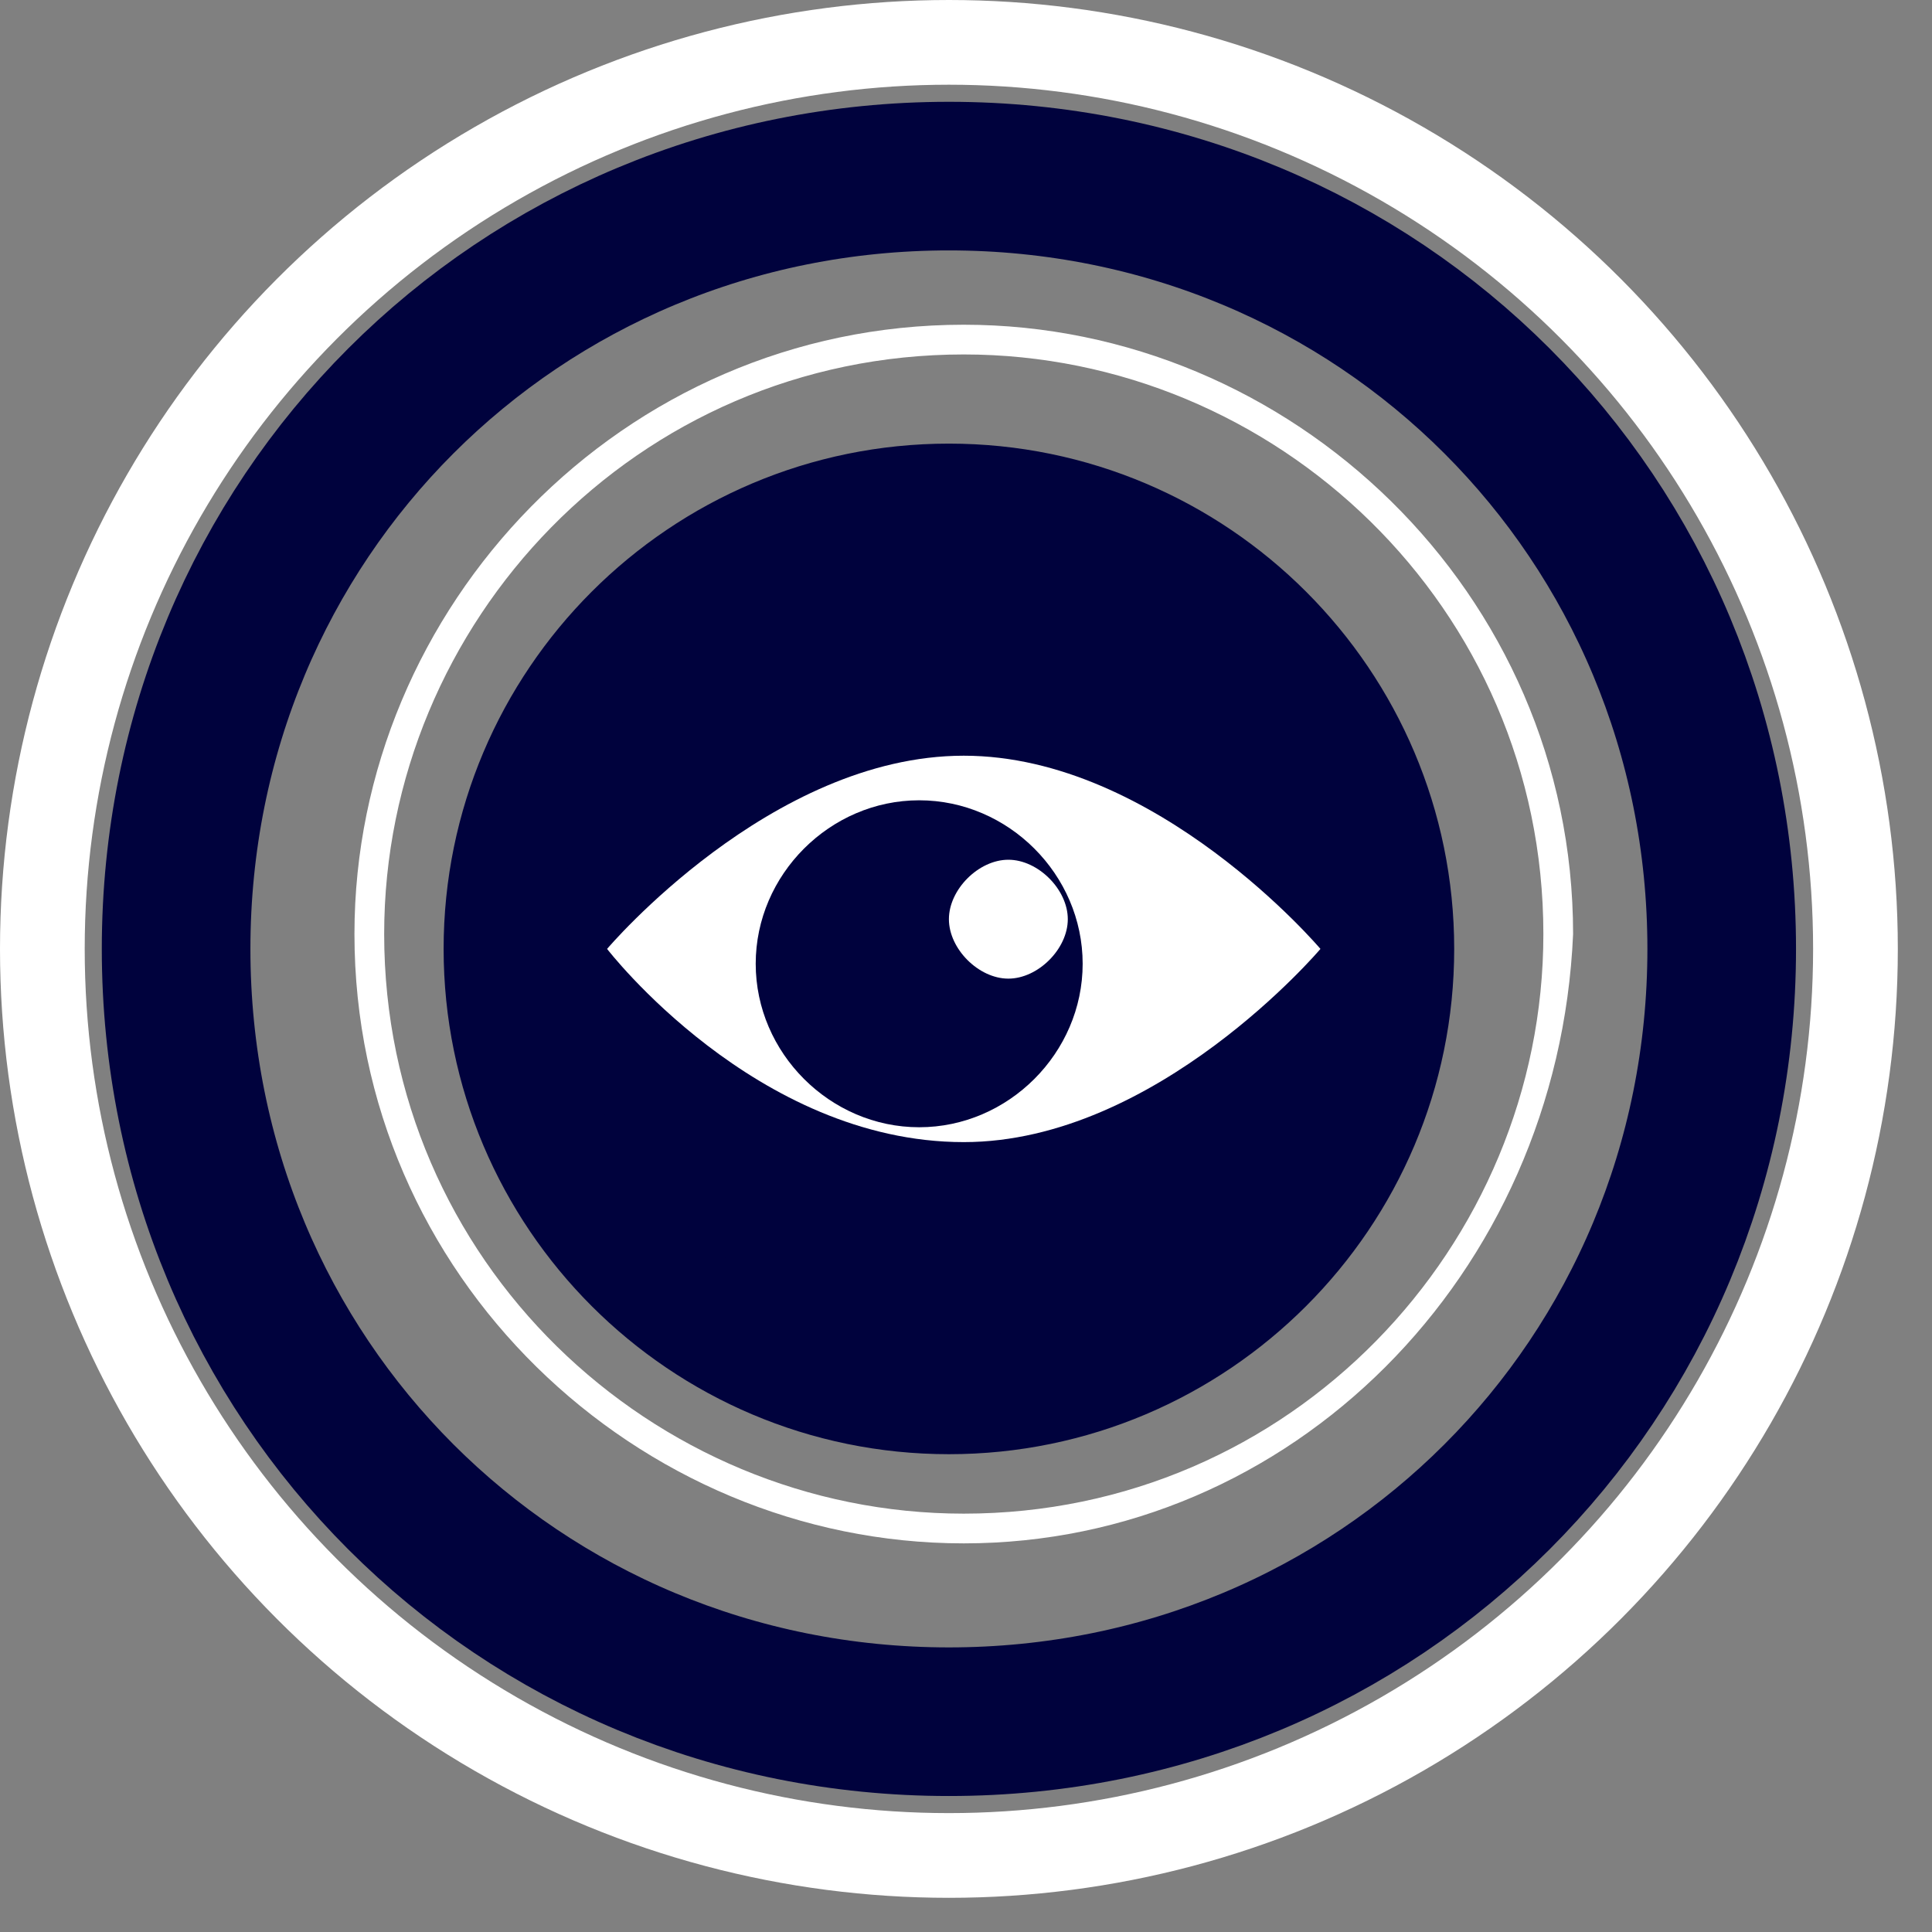 <?xml version="1.0" encoding="UTF-8" standalone="no"?><!DOCTYPE svg PUBLIC "-//W3C//DTD SVG 1.1//EN" "http://www.w3.org/Graphics/SVG/1.1/DTD/svg11.dtd"><svg width="100%" height="100%" viewBox="0 0 13 13" version="1.1" xmlns="http://www.w3.org/2000/svg" xmlns:xlink="http://www.w3.org/1999/xlink" xml:space="preserve" xmlns:serif="http://www.serif.com/" style="fill-rule:evenodd;clip-rule:evenodd;stroke-linecap:round;stroke-linejoin:round;"><rect x="0" y="0" width="13" height="13" fill="#808080" stroke="none"/><path d="M9.285,6.385c0,1.6 -1.3,2.9 -2.9,2.9c-1.6,0 -2.9,-1.3 -2.9,-2.9c0,-1.6 1.3,-2.9 2.9,-2.9c1.6,0 2.9,1.3 2.9,2.9" style="fill:#00023d;fill-rule:nonzero;"/><path d="M6.385,1.185c-2.9,0 -5.2,2.3 -5.2,5.2c0,2.9 2.3,5.2 5.2,5.2c2.9,0 5.2,-2.3 5.2,-5.2c0,-2.9 -2.3,-5.2 -5.2,-5.2Zm0,8.1c-1.6,0 -2.9,-1.3 -2.9,-2.9c0,-1.6 1.3,-2.9 2.9,-2.9c1.6,0 2.9,1.3 2.9,2.9c0,1.6 -1.3,2.9 -2.9,2.9Z" style="fill:none;fill-rule:nonzero;stroke:#00023d;stroke-width:1px;"/><circle cx="6.385" cy="6.385" r="6.1" style="fill:none;stroke:#fff;stroke-width:0.57px;"/><path d="M9.185,6.285c0,1.5 -1.2,2.7 -2.7,2.7c-1.5,0 -2.7,-1.2 -2.7,-2.7c0,-1.5 1.2,-2.7 2.7,-2.7c1.5,0 2.7,1.2 2.7,2.7" style="fill:#00023d;fill-rule:nonzero;"/><path d="M8.885,6.385c0,0 -1.1,1.3 -2.4,1.3c-1.4,0 -2.4,-1.3 -2.4,-1.3c0,0 1.1,-1.3 2.4,-1.3c1.3,0 2.4,1.3 2.4,1.3" style="fill:#fff;fill-rule:nonzero;"/><path d="M7.285,6.485c0,0.6 -0.5,1.1 -1.1,1.1c-0.6,0 -1.1,-0.5 -1.1,-1.1c0,-0.6 0.5,-1.1 1.1,-1.1c0.6,0 1.1,0.5 1.1,1.1" style="fill:#00023d;fill-rule:nonzero;"/><path d="M7.185,6.185c0,0.2 -0.2,0.4 -0.4,0.4c-0.2,0 -0.4,-0.2 -0.4,-0.4c0,-0.2 0.2,-0.4 0.4,-0.4c0.2,0 0.4,0.2 0.4,0.4" style="fill:#fff;fill-rule:nonzero;"/><path d="M6.485,10.385c-2.2,0 -4.1,-1.8 -4.1,-4.1c0,-2.2 1.8,-4.1 4.1,-4.1c2.2,0 4.1,1.8 4.1,4.1c-0.1,2.3 -1.9,4.1 -4.1,4.1m0,-8c-2.2,0 -3.9,1.8 -3.9,3.9c0,2.2 1.8,3.9 3.9,3.9c2.2,0 3.9,-1.8 3.9,-3.9c0,-2.2 -1.8,-3.9 -3.9,-3.9" style="fill:#fff;fill-rule:nonzero;"/></svg>
